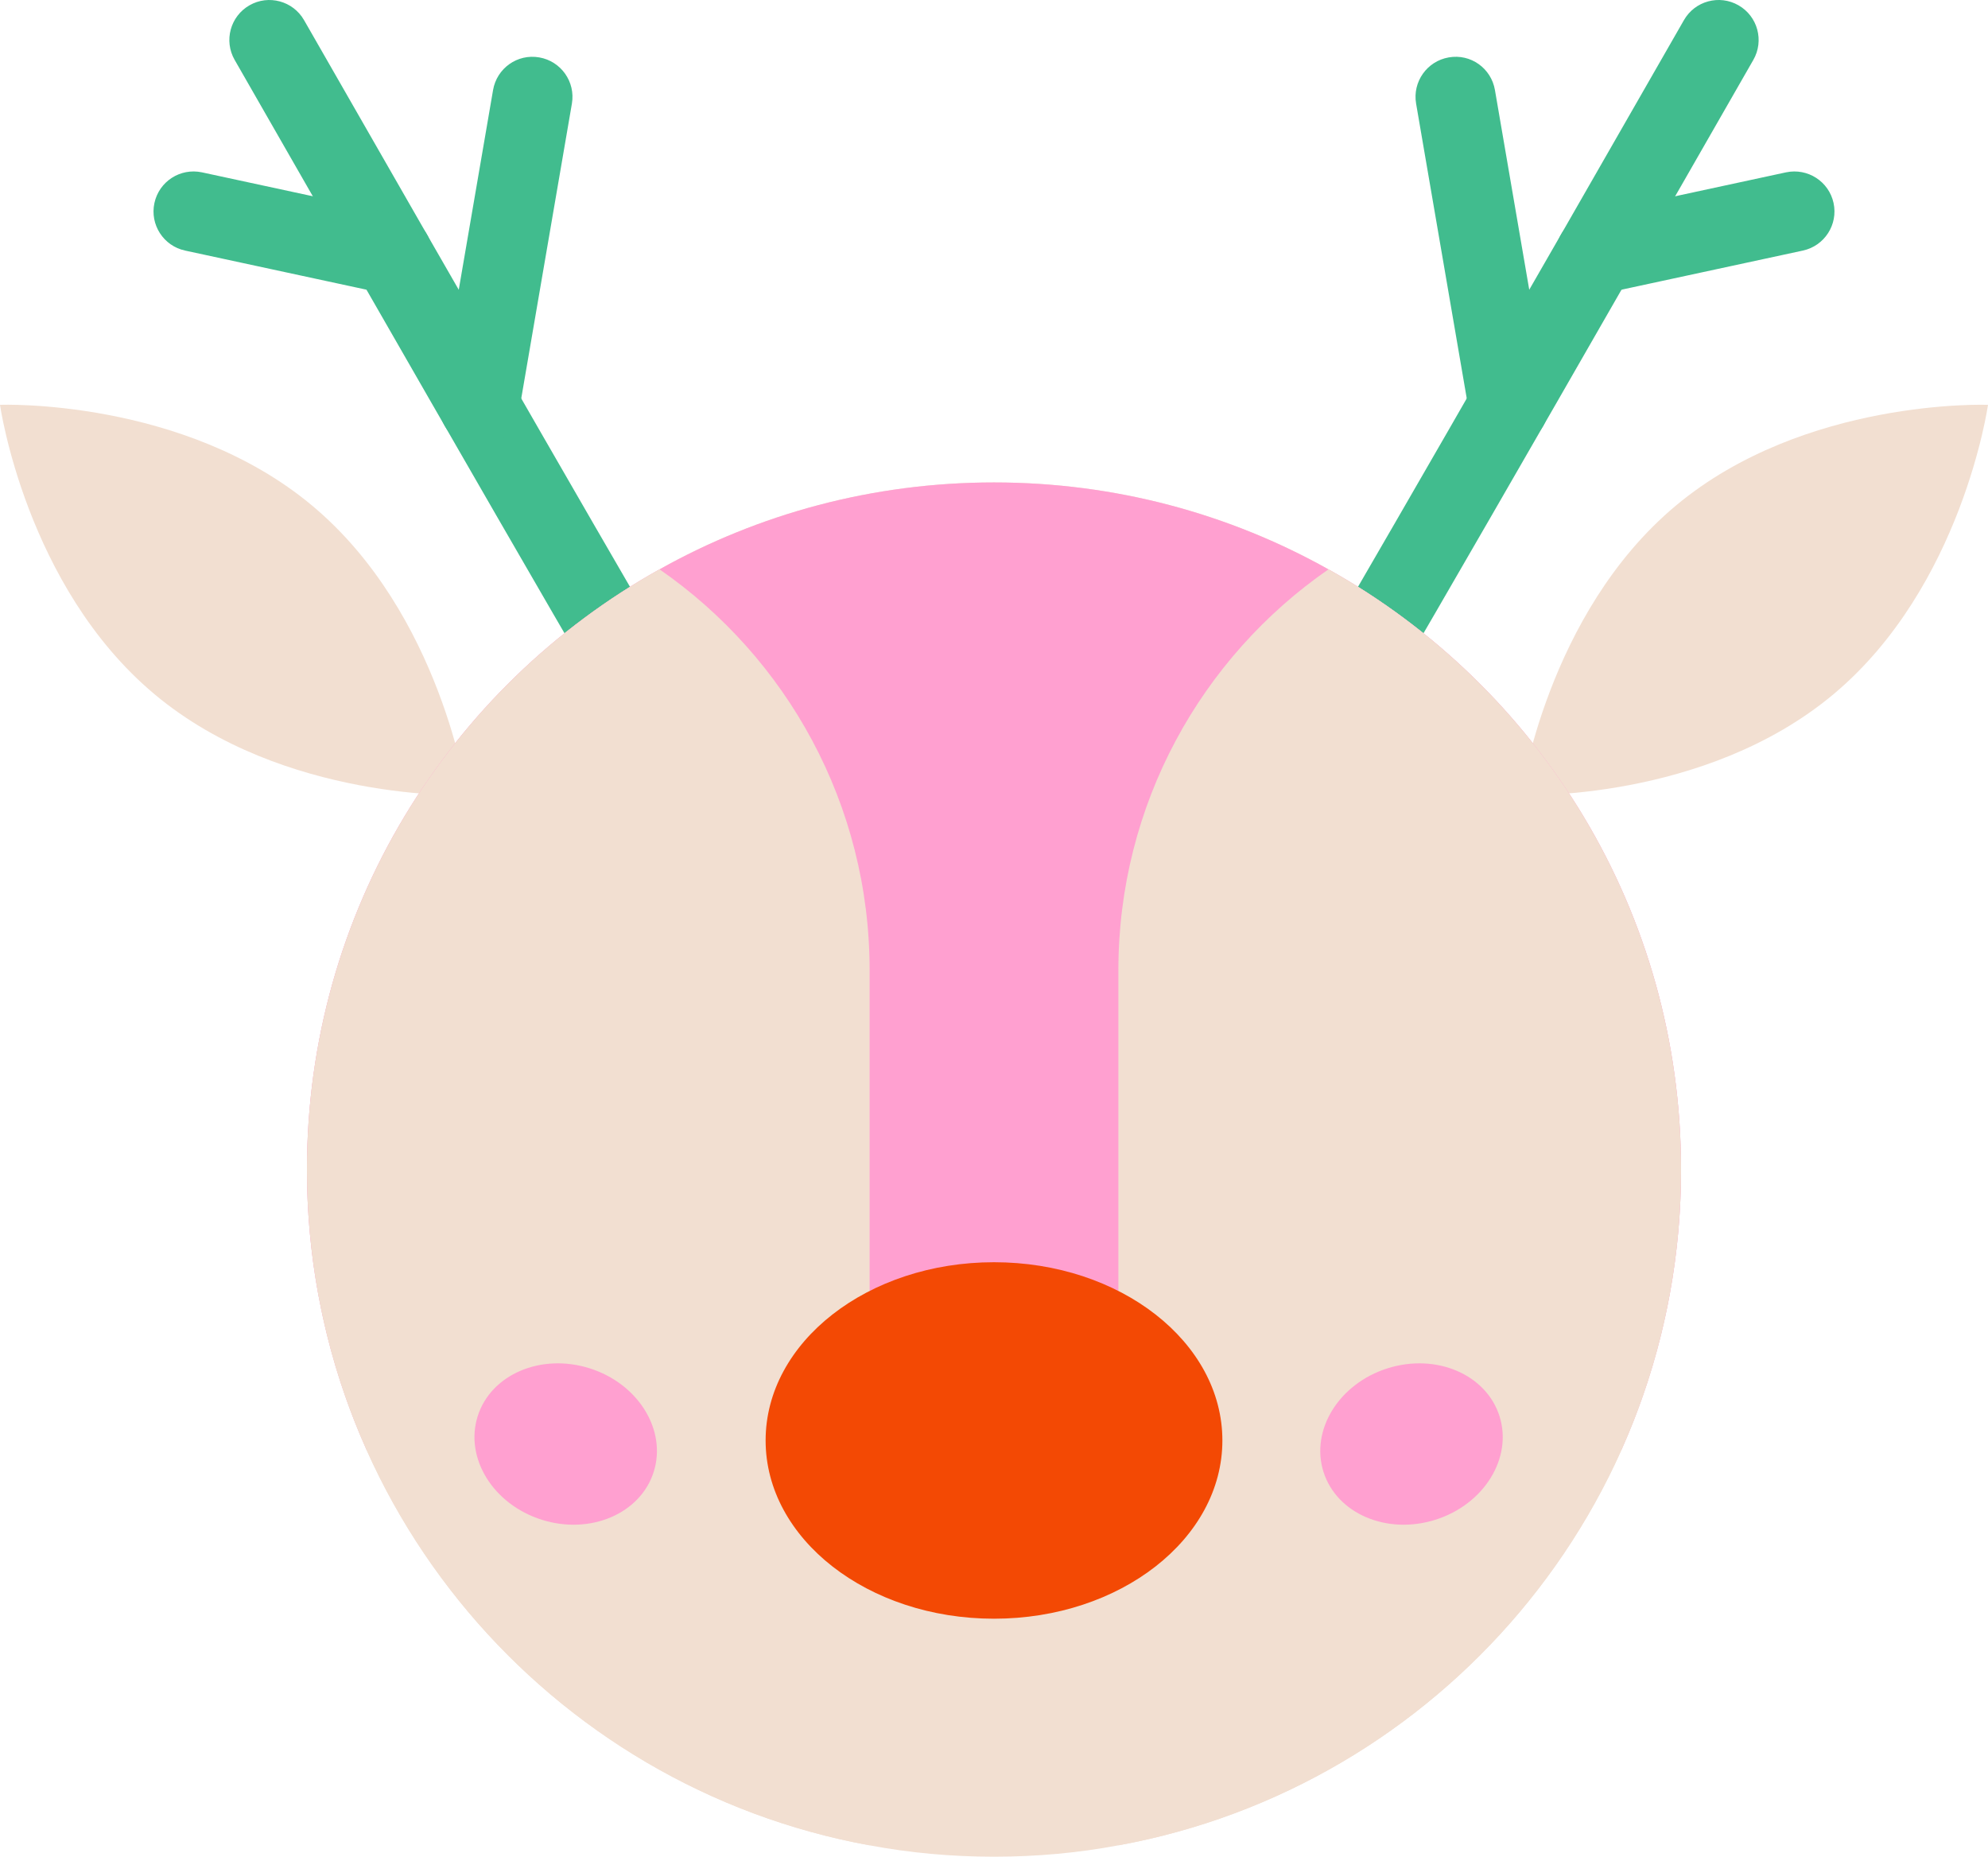<svg xmlns="http://www.w3.org/2000/svg" width="1080" height="1008.56" viewBox="0 0 1080 1008.56"><g id="a"/><g id="b"><g id="c"><g id="d"><g><g><g><path d="M727.84 400.03c-4.22.0-8.47-1.22-12.21-3.77-9.92-6.75-12.49-20.26-5.74-30.17 7.81-11.71 126.83-218.79 204.92-355.15 5.96-10.43 19.25-14.03 29.65-8.06 10.42 5.96 14.03 19.25 8.06 29.65-20.08 35.05-196.43 342.9-206.7 357.99-4.21 6.18-11.03 9.51-17.98 9.51z" fill="#41bc8e"/><path d="M819.55 242.22c-10.39.0-19.57-7.47-21.39-18.04l-28.85-167.9c-2.02-11.83 5.92-23.06 17.73-25.1 11.94-2.12 23.08 5.92 25.1 17.73l28.85 167.9c2.02 11.83-5.92 23.06-17.73 25.1-1.26.22-2.49.31-3.72.31z" fill="#41bc8e"/><path d="M866.89 159.88c-10.03.0-19.03-6.97-21.23-17.15-2.53-11.74 4.93-23.28 16.66-25.83l107.95-23.28c11.78-2.49 23.3 4.96 25.83 16.66 2.53 11.74-4.93 23.28-16.66 25.83l-107.95 23.28c-1.54.33-3.09.49-4.6.49z" fill="#41bc8e"/></g><path d="M996.01 377.15c-70.04 58.56-169.64 54.8-169.64 54.8.0.0 13.95-98.7 83.99-157.25 70.04-58.56 169.64-54.8 169.64-54.8.0.0-13.95 98.7-83.99 157.25z" fill="#f2dfd1"/></g><g><g><path d="M352.07 399.99c-6.92.0-13.71-3.3-17.9-9.48-10.26-15.09-186.62-322.92-206.7-357.98-5.96-10.4-2.35-23.69 8.06-29.65 10.37-5.96 23.68-2.37 29.65 8.06 78.12 136.4 197.17 343.54 204.93 355.17 6.65 9.95 4.05 23.46-5.87 30.16-3.75 2.51-7.99 3.72-12.18 3.72z" fill="#41bc8e"/><path d="M260.46 242.22c-1.22.0-2.46-.09-3.72-.31-11.81-2.04-19.75-13.27-17.73-25.1l28.85-167.9c2.04-11.82 13.2-19.82 25.1-17.73 11.81 2.04 19.75 13.27 17.73 25.1l-28.85 167.9c-1.82 10.58-11 18.04-21.39 18.04z" fill="#41bc8e"/><path d="M213.12 159.88c-1.51.0-3.06-.16-4.6-.49l-107.97-23.28c-11.74-2.53-19.19-14.09-16.66-25.83 2.54-11.71 14.01-19.16 25.83-16.66l107.97 23.28c11.74 2.53 19.19 14.09 16.66 25.83-2.2 10.18-11.2 17.15-21.23 17.15z" fill="#41bc8e"/></g><path d="M83.99 377.15c70.04 58.56 169.64 54.8 169.64 54.8.0.0-13.95-98.7-83.99-157.25C99.61 216.14.0 219.89.0 219.89c0 0 13.95 98.7 83.99 157.25z" fill="#f2dfd1"/></g></g><g><path d="M913.25 635.31c0 183.1-131.78 335.35-305.68 367.08-21.87 4.12-44.5 6.17-67.57 6.17s-45.7-2.06-67.57-6.17c-173.9-31.73-305.68-183.97-305.68-367.08.0-140.23 77.32-262.37 191.55-326.04 53.71-30.1 115.75-47.21 181.7-47.21s127.99 17.11 181.7 47.21c114.24 63.67 191.55 185.81 191.55 326.04z" fill="#f2dfd1"/><path d="M913.25 635.31c0-140.23-77.31-262.37-191.55-326.04-53.71-30.1-115.75-47.21-181.7-47.21s-127.99 17.11-181.7 47.21c-114.24 63.67-191.55 185.81-191.55 326.04.0 54.16 11.61 105.58 32.35 152.02H880.9c20.74-46.44 32.35-97.86 32.35-152.02z" fill="#ffa0d0"/><g><path d="M913.25 635.31c0 183.1-131.78 335.35-305.68 367.08v-475.36c0-90.2 45.15-170 114.13-217.76 114.24 63.67 191.55 185.81 191.55 326.04z" fill="#f2dfd1"/><path d="M472.43 527.03v475.36c-173.9-31.73-305.68-183.97-305.68-367.08.0-140.23 77.32-262.37 191.55-326.04 68.98 47.75 114.13 127.56 114.13 217.76z" fill="#f2dfd1"/></g><ellipse cx="540" cy="782.46" rx="124.07" ry="96.82" fill="#f34904"/></g><path d="M814.64 769.33c7.16 22.72-8.45 47.89-34.87 56.21-26.42 8.32-53.63-3.35-60.79-26.08-7.16-22.72 8.45-47.89 34.87-56.21 26.42-8.32 53.63 3.35 60.79 26.08z" fill="#ffa0d0"/><path d="M320.28 743.25c26.42 8.32 42.03 33.49 34.87 56.21-7.16 22.72-34.38 34.4-60.79 26.08-26.42-8.32-42.03-33.49-34.87-56.21 7.16-22.72 34.38-34.4 60.79-26.08z" fill="#ffa0d0"/></g></g></g></svg>